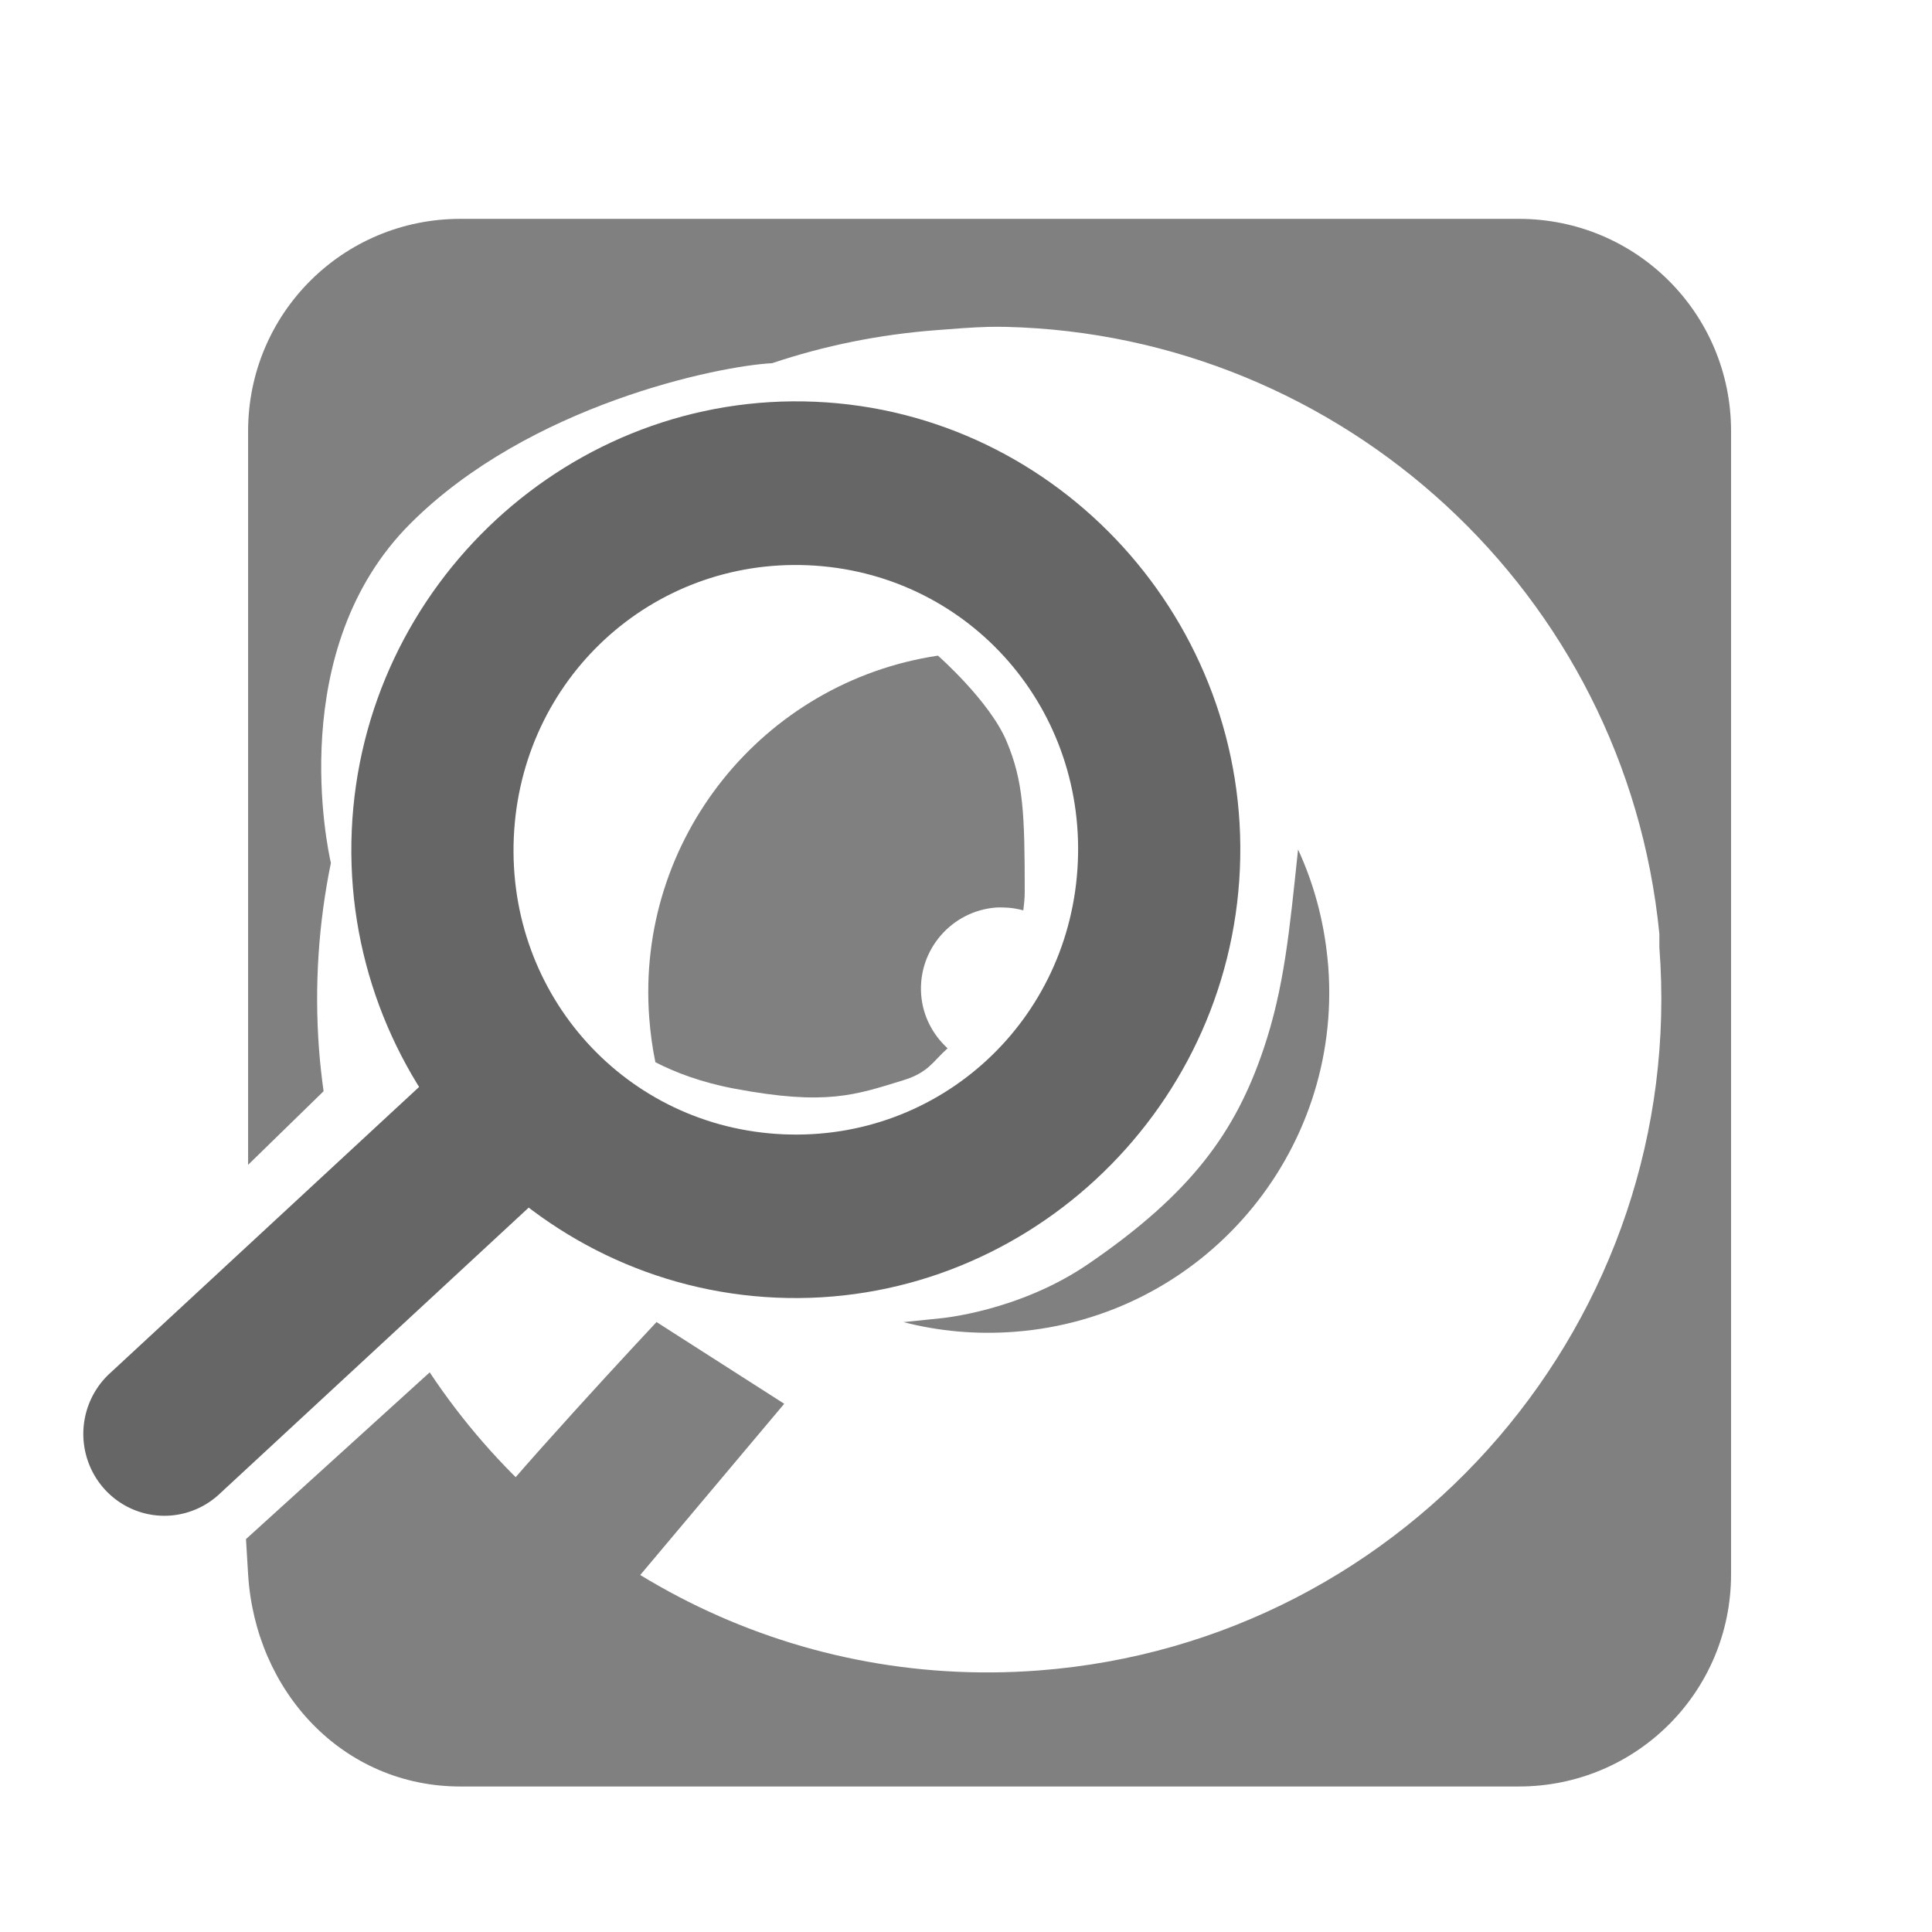 <?xml version="1.0" encoding="UTF-8" standalone="no"?>
<!-- Created with Inkscape (http://www.inkscape.org/) -->

<svg
   xmlns:dc="http://purl.org/dc/elements/1.1/"
   xmlns:cc="http://creativecommons.org/ns#"
   xmlns:rdf="http://www.w3.org/1999/02/22-rdf-syntax-ns#"
   xmlns:svg="http://www.w3.org/2000/svg"
   xmlns="http://www.w3.org/2000/svg"
   xmlns:sodipodi="http://sodipodi.sourceforge.net/DTD/sodipodi-0.dtd"
   xmlns:inkscape="http://www.inkscape.org/namespaces/inkscape"
   width="256"
   height="256"
   id="svg2"
   version="1.1"
   inkscape:version="0.48.3.1 r9886"
   sodipodi:docname="drive-harddisk.svg">
  <defs
     id="defs4" />
  <sodipodi:namedview
     id="base"
     pagecolor="#ffffff"
     bordercolor="#666666"
     borderopacity="1.0"
     inkscape:pageopacity="0.0"
     inkscape:pageshadow="2"
     inkscape:zoom="1.2484714"
     inkscape:cx="363.81103"
     inkscape:cy="73.933474"
     inkscape:document-units="px"
     inkscape:current-layer="layer1"
     showgrid="false"
     showguides="true"
     inkscape:guide-bbox="true"
     inkscape:window-width="1914"
     inkscape:window-height="1031"
     inkscape:window-x="0"
     inkscape:window-y="25"
     inkscape:window-maximized="1" />
  <g
     inkscape:label="Layer 1"
     inkscape:groupmode="layer"
     id="layer1"
     transform="translate(0,-796.362)">
    <path
       style="fill:#808080;fill-opacity:1;stroke:none"
       d="M 61 29 C 45.425 29 32.875 41.55 32.875 57.125 L 32.875 154.344 L 42.875 144.594 C 42.629 142.797 42.421 140.989 42.281 139.156 C 41.632 130.63 42.215 122.308 43.844 114.344 C 43.431 112.543 37.689 86.061 54.375 69.375 C 70.108 53.642 95.171 48.493 102.312 48.125 C 109.184 45.816 116.455 44.327 124.031 43.75 C 126.297 43.577 128.694 43.372 131 43.312 C 131.769 43.293 132.54 43.295 133.281 43.312 C 177.779 44.367 215.434 78.529 219.875 123.75 L 219.875 125.531 C 223.615 174.615 186.74 217.604 137.656 221.344 C 104.389 223.879 74.155 207.773 56.938 181.844 L 32.594 203.938 L 32.875 208.594 C 33.82 224.14 45.425 236.719 61 236.719 L 201.25 236.719 C 216.825 236.719 229.375 224.168 229.375 208.594 L 229.375 57.125 C 229.375 41.55 216.825 29 201.25 29 L 61 29 z "
       transform="translate(0,796.362)"
       id="rect2986" />
    <path
       style="fill:#808080;fill-opacity:1;stroke:none"
       d="m 61.274,1000.643 c 5.415,-7.445 25.719,-29.103 25.719,-29.103 l 16.921,10.829 -25.042,29.78 z"
       id="path2988"
       inkscape:connector-curvature="0" />
    <path
       style="fill:#808080;fill-opacity:1;stroke:none"
       d="m 124.281,86.875 c -23.168,3.476 -40.058,24.3 -38.25,48.031 0.152,1.989 0.416,3.942 0.812,5.844 2.62,1.345 6.028,2.663 10.469,3.5 12.215,2.303 16.103,0.807 22.337,-1.099 3.387,-1.036 3.907,-2.455 5.913,-4.245 -1.948,-1.785 -3.284,-4.255 -3.5,-7.094 -0.452,-5.93 4.008,-11.111 9.938,-11.562 0.365,-0.028 0.735,-0.008 1.094,0 0.864,0.021 1.692,0.159 2.5,0.375 0.103,-0.8 0.188,-1.623 0.188,-2.406 0,-10.413 -0.167,-14.671 -2.406,-20 C 131.136,92.889 124.281,86.875 124.281,86.875 z M 172,112.562 c -1.138,10.759 -1.822,18.308 -4.594,26.5 -3.699,10.93 -9.516,19.055 -23.199,28.419 -9.252,6.331 -19.644,7.206 -19.644,7.206 l -4.844,0.5 c 4.677,1.208 9.633,1.669 14.719,1.281 C 159.286,174.575 177.893,152.911 176,128.062 l -0.094,-1 c -0.507,-5.16 -1.848,-10.038 -3.906,-14.5 z"
       transform="translate(0,796.362)"
       id="path3764"
       inkscape:connector-curvature="0"
       sodipodi:nodetypes="cscsscscccszccssccsccc" />
    <g
       id="g4470"
       transform="matrix(-10.677,-0.463,-0.468,10.784,177.993,841.535)"
       style="fill:#666666;fill-opacity:1">
      <g
         style="fill:#666666;fill-opacity:1;display:inline"
         id="layer9-5"
         transform="translate(-140,-645.969)"
         inkscape:label="status" />
      <g
         id="layer10-8"
         transform="translate(-140,-645.969)"
         inkscape:label="devices"
         style="fill:#666666;fill-opacity:1" />
      <g
         id="layer11-9"
         transform="translate(-140,-645.969)"
         inkscape:label="apps"
         style="fill:#666666;fill-opacity:1" />
      <g
         id="layer12-0"
         transform="translate(-140,-645.969)"
         inkscape:label="actions"
         style="fill:#666666;fill-opacity:1">
        <path
           style="font-size:medium;font-style:normal;font-variant:normal;font-weight:normal;font-stretch:normal;text-indent:0;text-align:start;text-decoration:none;line-height:normal;letter-spacing:normal;word-spacing:normal;text-transform:none;direction:ltr;block-progression:tb;writing-mode:lr-tb;text-anchor:start;baseline-shift:baseline;color:#000000;fill:#666666;fill-opacity:1;stroke:none;stroke-width:1.555;marker:none;visibility:visible;display:inline;overflow:visible;enable-background:new;font-family:Sans;-inkscape-font-specification:Sans"
           id="path27918"
           d="m 146.508,646.996 c -3.029,0 -5.511,2.479 -5.511,5.504 0,3.025 2.482,5.504 5.511,5.504 3.029,0 5.511,-2.479 5.511,-5.504 0,-3.025 -2.482,-5.504 -5.511,-5.504 z m 0,2.009 c 1.947,0 3.5,1.55 3.5,3.496 0,1.945 -1.552,3.496 -3.5,3.496 -1.947,0 -3.5,-1.55 -3.5,-3.496 0,-1.945 1.552,-3.496 3.5,-3.496 z"
           inkscape:connector-curvature="0" />
        <path
           style="font-size:medium;font-style:normal;font-variant:normal;font-weight:normal;font-stretch:normal;text-indent:0;text-align:start;text-decoration:none;line-height:normal;letter-spacing:normal;word-spacing:normal;text-transform:none;direction:ltr;block-progression:tb;writing-mode:lr-tb;text-anchor:start;baseline-shift:baseline;color:#000000;fill:#666666;fill-opacity:1;stroke:none;stroke-width:2;marker:none;visibility:visible;display:inline;overflow:visible;enable-background:new;font-family:Sans;-inkscape-font-specification:Sans"
           id="path27941"
           d="m 149.812,655 a 1,1 0 0 0 -0.5,1.719 l 4,4 a 1.005,1.005 0 1 0 1.406,-1.438 l -4,-4 A 1,1 0 0 0 149.812,655 z"
           inkscape:connector-curvature="0" />
      </g>
      <g
         id="layer13-0"
         transform="translate(-140,-645.969)"
         inkscape:label="places"
         style="fill:#666666;fill-opacity:1" />
      <g
         id="layer14-0"
         transform="translate(-140,-645.969)"
         inkscape:label="mimetypes"
         style="fill:#666666;fill-opacity:1" />
      <g
         style="fill:#666666;fill-opacity:1;display:inline"
         id="layer15-7"
         transform="translate(-140,-645.969)"
         inkscape:label="emblems" />
      <g
         style="fill:#666666;fill-opacity:1;display:inline"
         id="g4953"
         transform="translate(-140,-645.969)"
         inkscape:label="categories" />
    </g>
  </g>
</svg>
